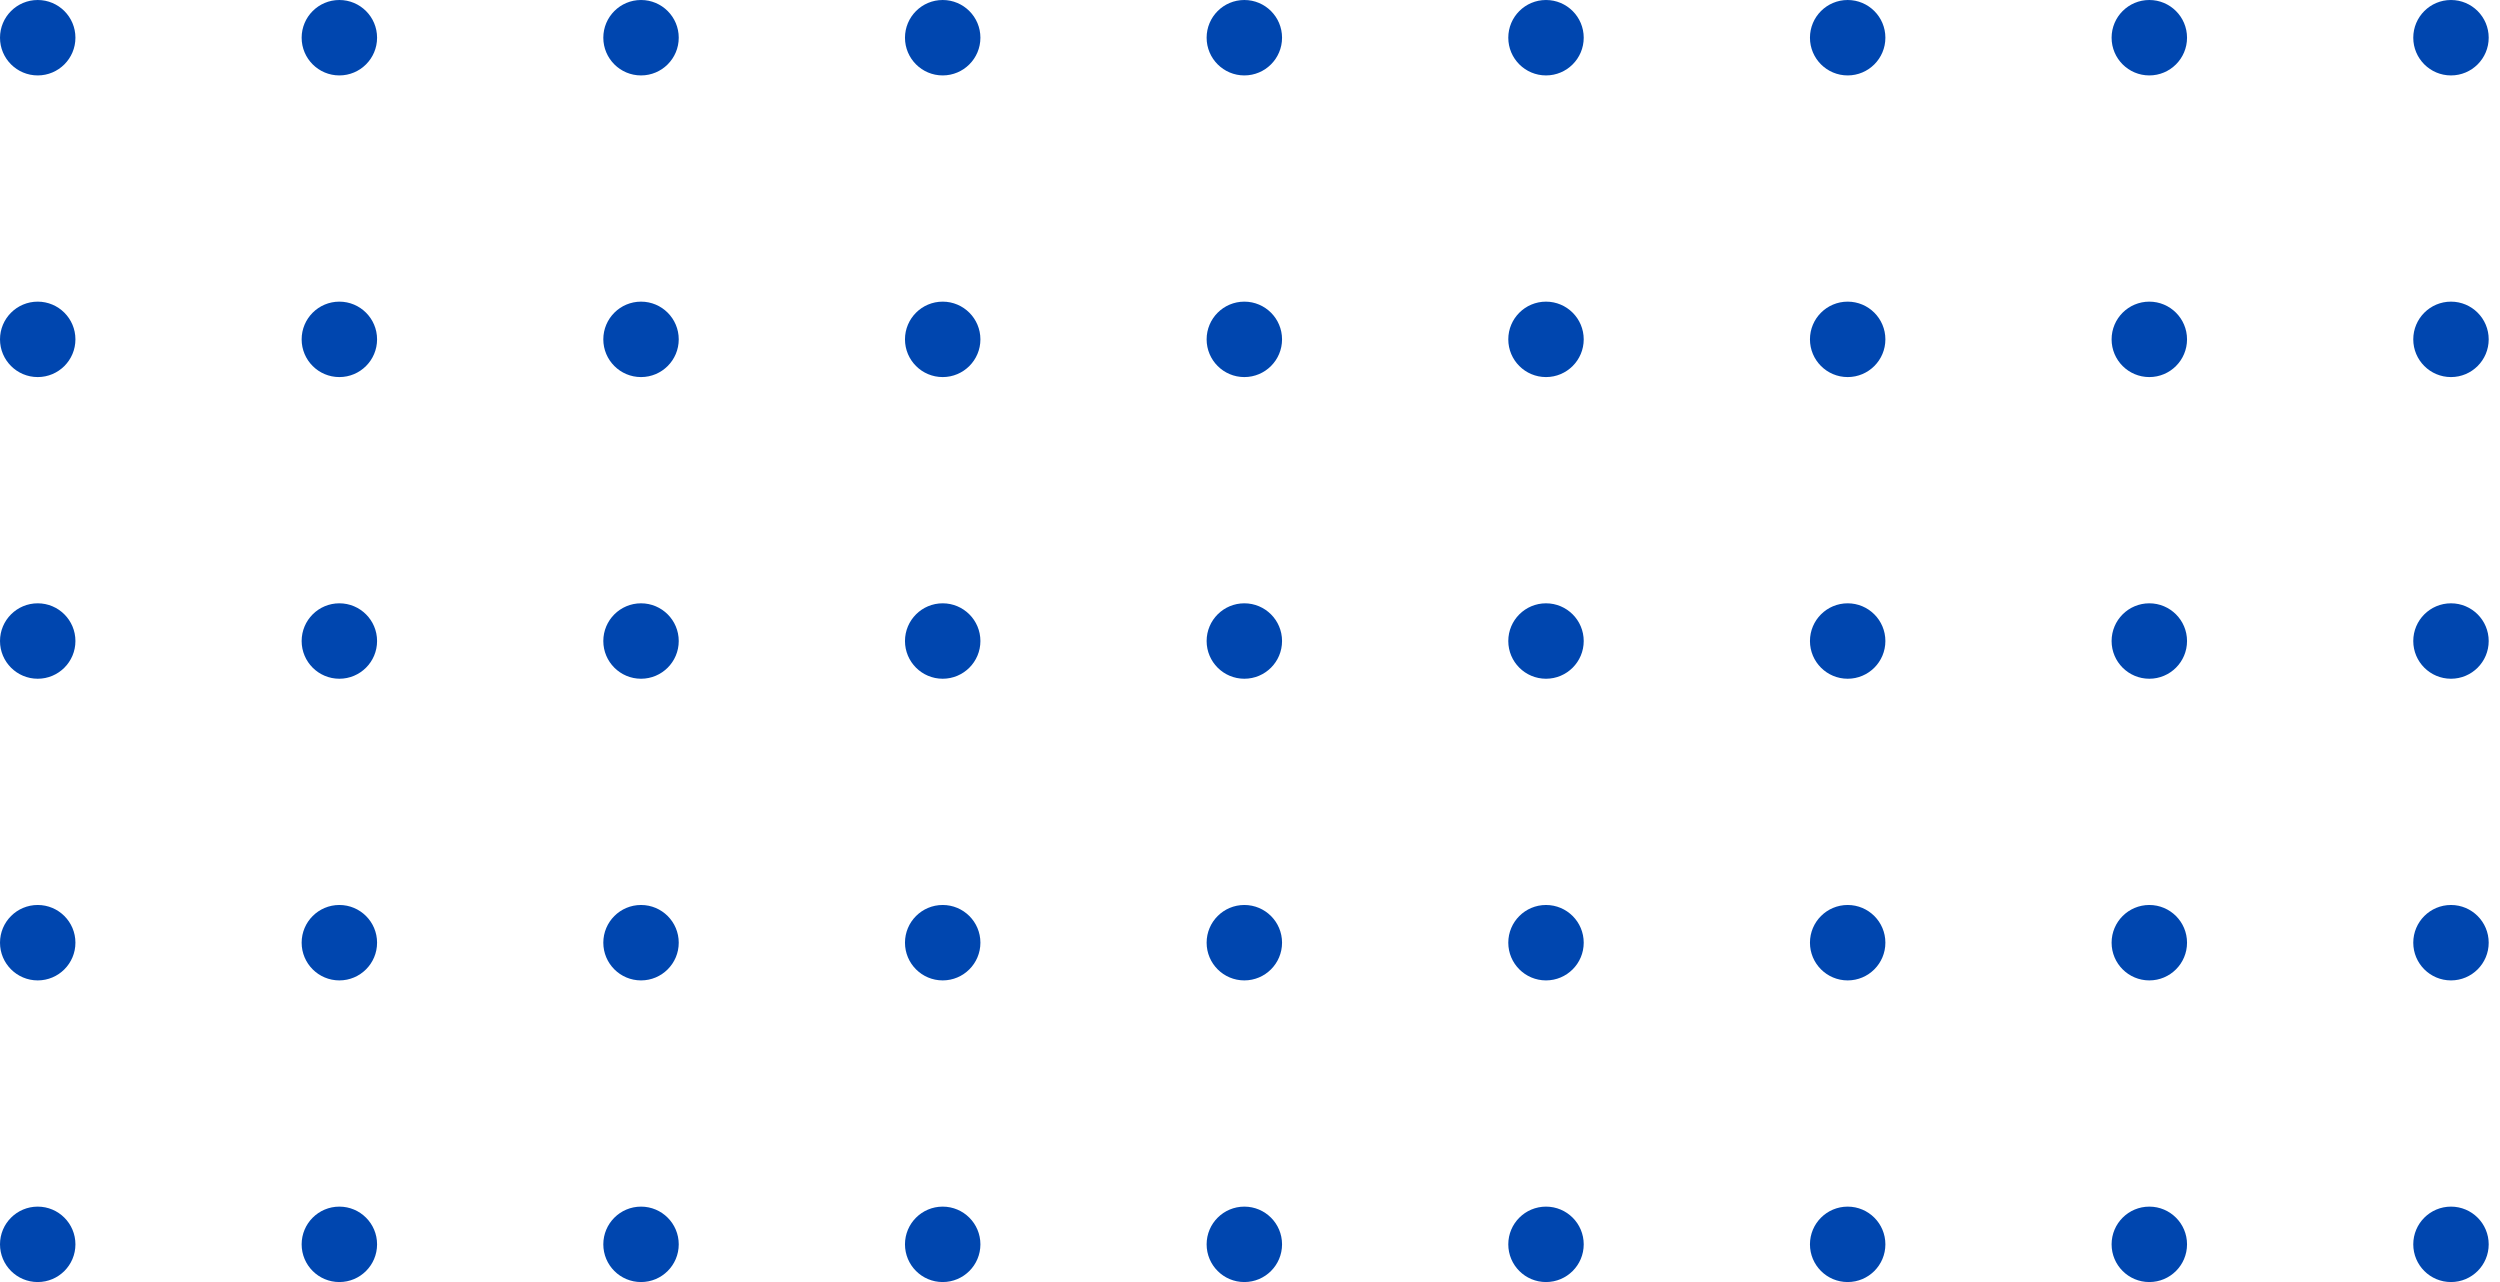 <svg width="117" height="60" viewBox="0 0 117 60" fill="none" xmlns="http://www.w3.org/2000/svg">
<circle cx="1.765" cy="1.765" r="1.765" fill="#0046AF"/>
<circle cx="1.765" cy="15.882" r="1.765" fill="#0046AF"/>
<circle cx="1.765" cy="30" r="1.765" fill="#0046AF"/>
<circle cx="1.765" cy="44.118" r="1.765" fill="#0046AF"/>
<circle cx="1.765" cy="58.235" r="1.765" fill="#0046AF"/>
<circle cx="15.882" cy="1.765" r="1.765" fill="#0046AF"/>
<circle cx="15.882" cy="15.882" r="1.765" fill="#0046AF"/>
<circle cx="15.882" cy="30" r="1.765" fill="#0046AF"/>
<circle cx="15.882" cy="44.118" r="1.765" fill="#0046AF"/>
<circle cx="15.882" cy="58.235" r="1.765" fill="#0046AF"/>
<circle cx="30" cy="1.765" r="1.765" fill="#0046AF"/>
<circle cx="30" cy="15.882" r="1.765" fill="#0046AF"/>
<circle cx="30" cy="30" r="1.765" fill="#0046AF"/>
<circle cx="30" cy="44.118" r="1.765" fill="#0046AF"/>
<circle cx="30" cy="58.235" r="1.765" fill="#0046AF"/>
<circle cx="44.118" cy="1.765" r="1.765" fill="#0046AF"/>
<circle cx="44.118" cy="15.882" r="1.765" fill="#0046AF"/>
<circle cx="44.118" cy="30" r="1.765" fill="#0046AF"/>
<circle cx="44.118" cy="44.118" r="1.765" fill="#0046AF"/>
<circle cx="44.118" cy="58.235" r="1.765" fill="#0046AF"/>
<circle cx="58.235" cy="1.765" r="1.765" fill="#0046AF"/>
<circle cx="58.235" cy="15.882" r="1.765" fill="#0046AF"/>
<circle cx="58.235" cy="30" r="1.765" fill="#0046AF"/>
<circle cx="58.235" cy="44.118" r="1.765" fill="#0046AF"/>
<circle cx="58.235" cy="58.235" r="1.765" fill="#0046AF"/>
<circle cx="72.353" cy="1.765" r="1.765" fill="#0046AF"/>
<circle cx="72.353" cy="15.882" r="1.765" fill="#0046AF"/>
<circle cx="72.353" cy="30" r="1.765" fill="#0046AF"/>
<circle cx="72.353" cy="44.118" r="1.765" fill="#0046AF"/>
<circle cx="72.353" cy="58.235" r="1.765" fill="#0046AF"/>
<circle cx="86.471" cy="1.765" r="1.765" fill="#0046AF"/>
<circle cx="86.471" cy="15.882" r="1.765" fill="#0046AF"/>
<circle cx="86.471" cy="30" r="1.765" fill="#0046AF"/>
<circle cx="86.471" cy="44.118" r="1.765" fill="#0046AF"/>
<circle cx="86.471" cy="58.235" r="1.765" fill="#0046AF"/>
<circle cx="100.588" cy="1.765" r="1.765" fill="#0046AF"/>
<circle cx="100.588" cy="15.882" r="1.765" fill="#0046AF"/>
<circle cx="100.588" cy="30" r="1.765" fill="#0046AF"/>
<circle cx="100.588" cy="44.118" r="1.765" fill="#0046AF"/>
<circle cx="100.588" cy="58.235" r="1.765" fill="#0046AF"/>
<circle cx="114.706" cy="1.765" r="1.765" fill="#0046AF"/>
<circle cx="114.706" cy="15.882" r="1.765" fill="#0046AF"/>
<circle cx="114.706" cy="30" r="1.765" fill="#0046AF"/>
<circle cx="114.706" cy="44.118" r="1.765" fill="#0046AF"/>
<circle cx="114.706" cy="58.235" r="1.765" fill="#0046AF"/>
</svg>

